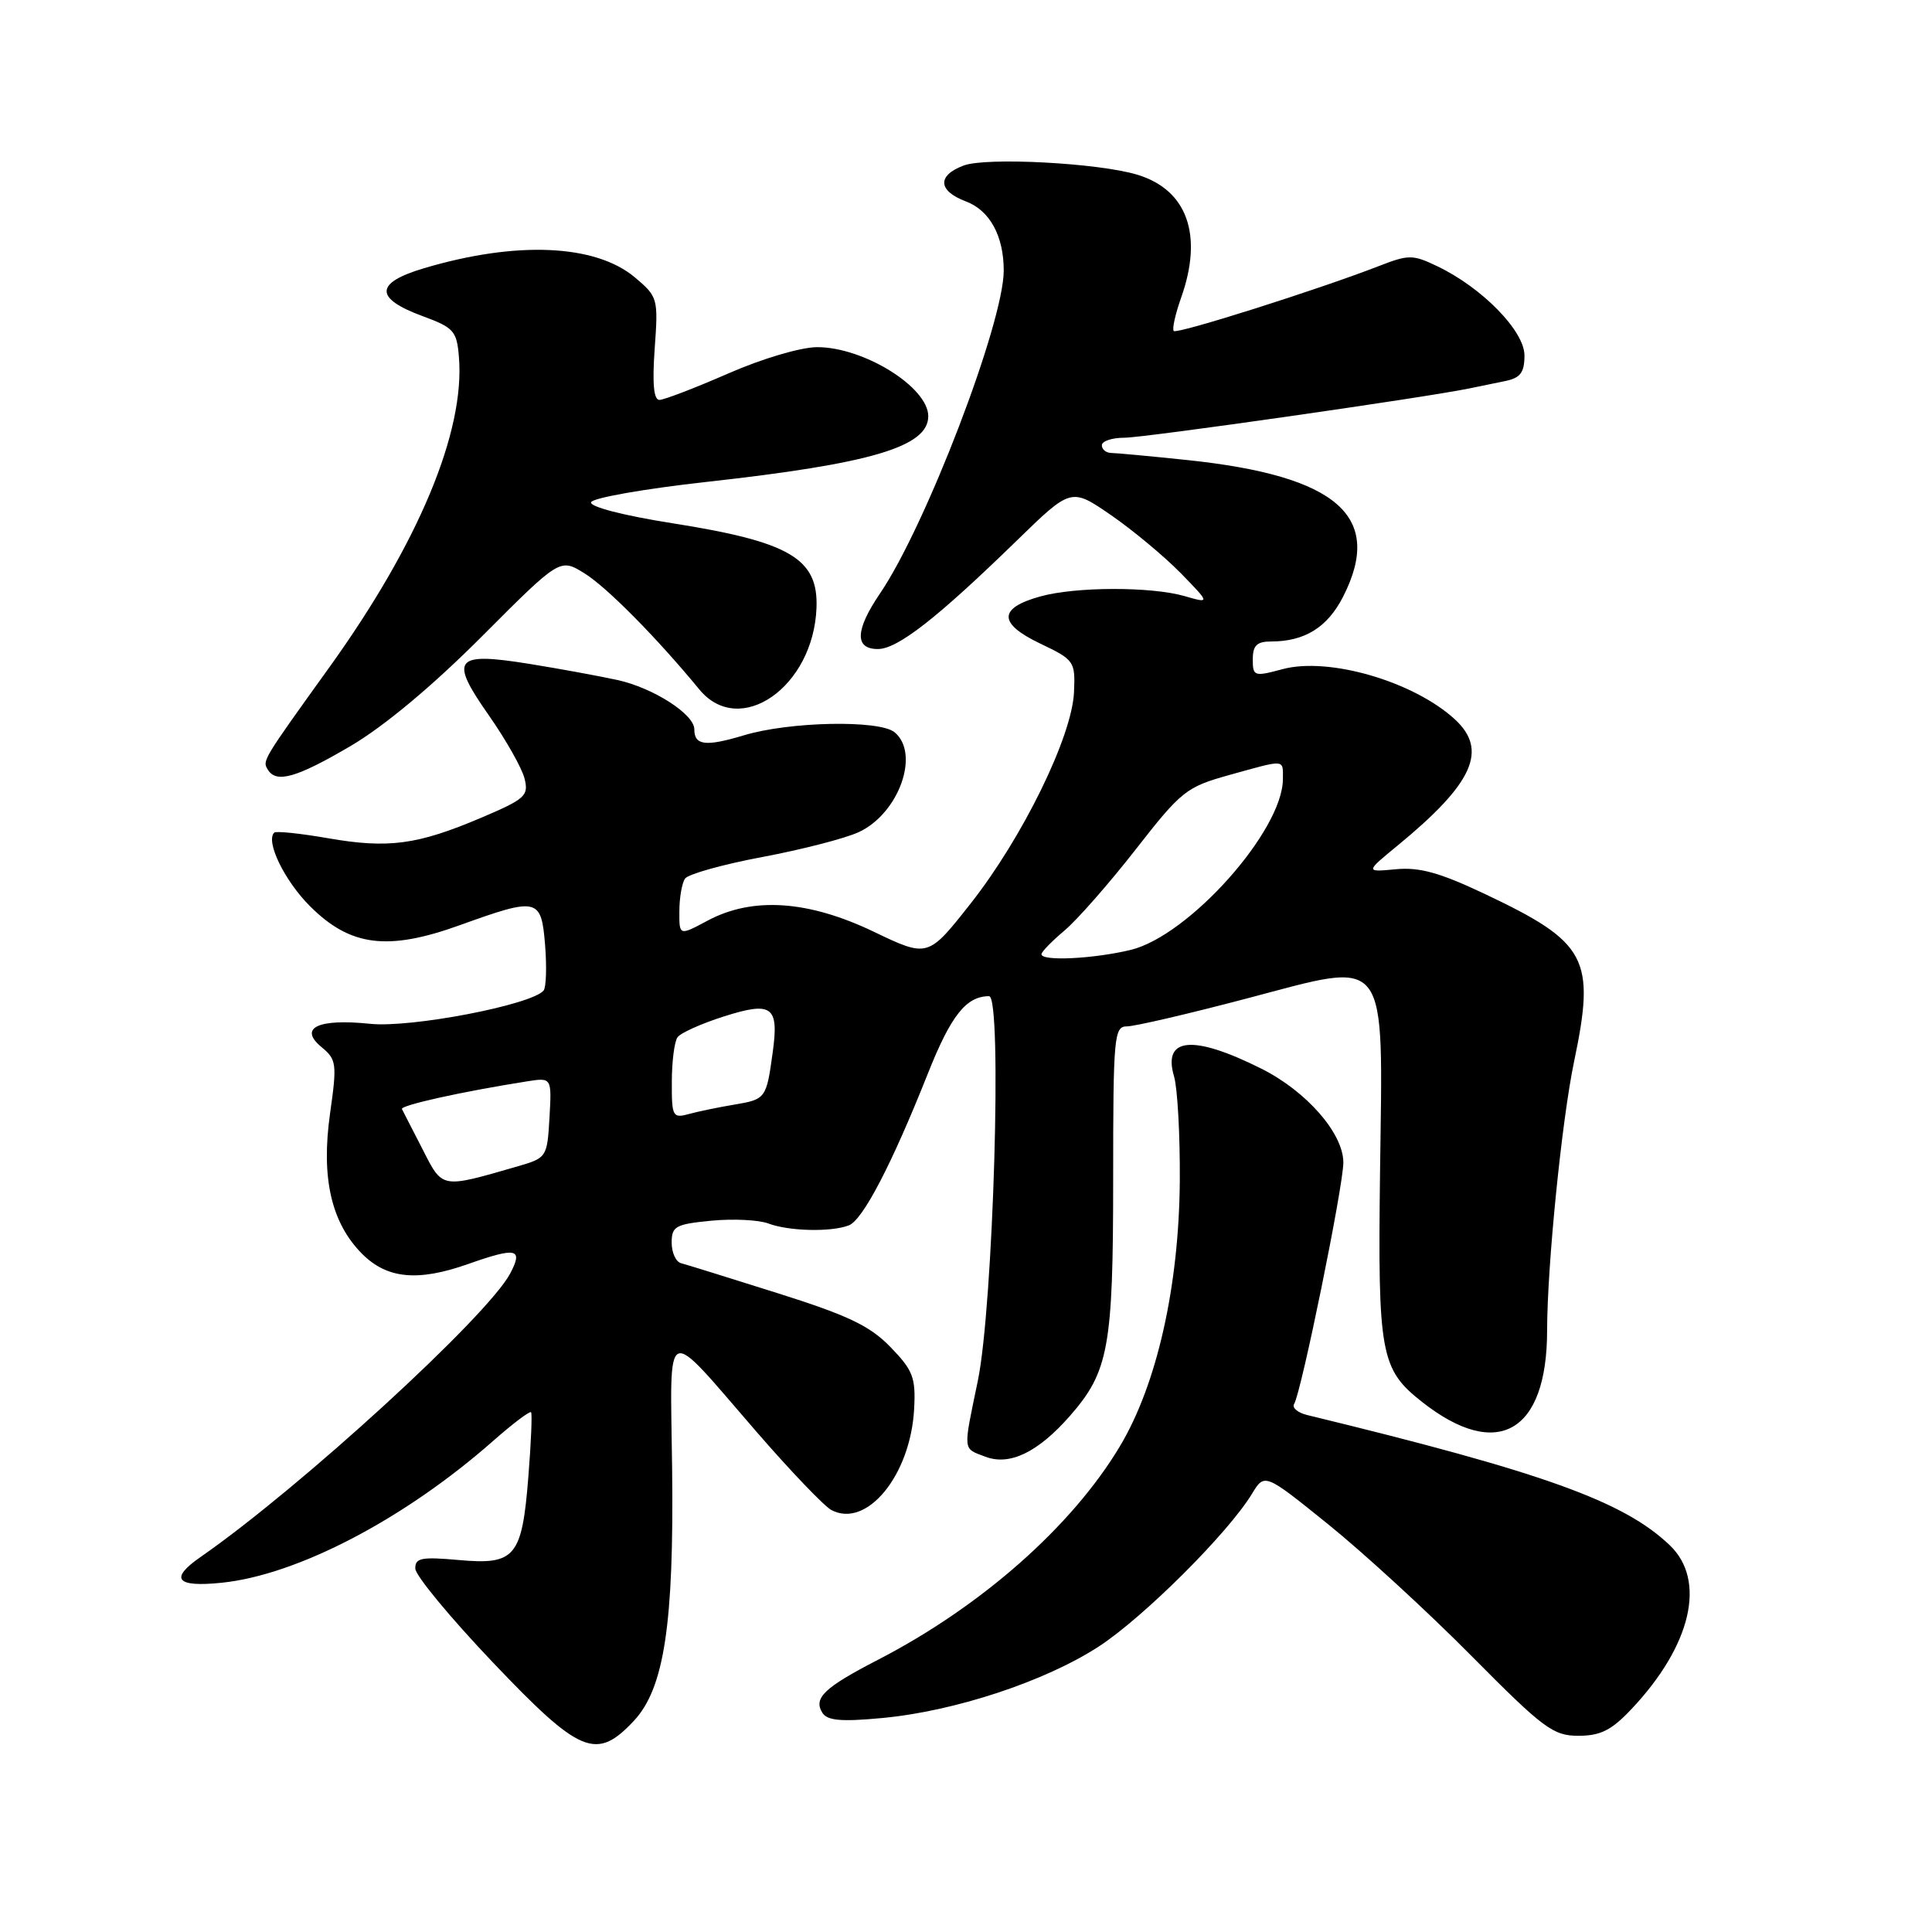 <?xml version="1.0" encoding="UTF-8" standalone="no"?>
<!DOCTYPE svg PUBLIC "-//W3C//DTD SVG 1.1//EN" "http://www.w3.org/Graphics/SVG/1.1/DTD/svg11.dtd" >
<svg xmlns="http://www.w3.org/2000/svg" xmlns:xlink="http://www.w3.org/1999/xlink" version="1.1" viewBox="0 0 256 256">
 <g >
 <path fill="currentColor"
d=" M 84.00 228.01 C 88.02 223.70 89.31 215.14 89.06 194.57 C 88.82 174.88 87.77 175.33 100.26 189.74 C 104.75 194.92 109.20 199.57 110.15 200.08 C 114.84 202.59 120.68 195.46 121.13 186.64 C 121.35 182.54 120.97 181.56 118.00 178.50 C 115.27 175.68 112.38 174.30 103.06 171.36 C 96.70 169.35 90.94 167.56 90.25 167.38 C 89.56 167.21 89.00 165.98 89.00 164.66 C 89.00 162.49 89.51 162.21 94.25 161.75 C 97.14 161.47 100.54 161.64 101.82 162.12 C 104.51 163.14 110.12 163.28 112.47 162.37 C 114.33 161.66 118.17 154.27 122.96 142.22 C 126.01 134.55 128.03 132.00 131.06 132.00 C 132.83 132.00 131.62 173.12 129.56 183.00 C 127.60 192.45 127.54 191.87 130.56 193.02 C 133.78 194.25 137.52 192.45 141.75 187.64 C 146.91 181.75 147.50 178.54 147.50 156.25 C 147.50 137.27 147.62 136.00 149.33 136.00 C 150.34 136.00 157.49 134.34 165.22 132.30 C 184.26 127.29 183.24 125.96 182.86 155.45 C 182.56 179.44 182.93 181.44 188.44 185.77 C 198.40 193.61 205.00 189.83 205.00 176.28 C 205.01 167.75 206.94 148.49 208.57 140.68 C 211.44 126.98 210.33 124.89 196.76 118.46 C 190.79 115.63 188.09 114.88 184.96 115.18 C 180.90 115.56 180.90 115.56 185.20 112.03 C 195.23 103.79 197.22 99.38 192.75 95.29 C 187.28 90.29 176.08 87.03 169.97 88.66 C 166.17 89.68 166.00 89.62 166.00 87.36 C 166.00 85.53 166.54 85.00 168.43 85.00 C 172.88 85.00 175.89 83.13 177.96 79.08 C 183.39 68.44 177.26 63.06 157.33 60.96 C 152.47 60.45 147.94 60.03 147.25 60.02 C 146.56 60.01 146.00 59.55 146.00 59.00 C 146.00 58.45 147.35 58.00 149.00 58.00 C 151.64 58.00 188.53 52.73 194.69 51.47 C 195.96 51.21 198.12 50.77 199.50 50.48 C 201.46 50.07 202.00 49.35 202.00 47.10 C 202.00 43.85 196.37 38.10 190.43 35.27 C 187.20 33.72 186.65 33.72 182.72 35.25 C 174.66 38.38 155.97 44.30 155.53 43.86 C 155.29 43.62 155.73 41.64 156.50 39.46 C 159.45 31.17 157.33 25.17 150.73 23.16 C 145.61 21.59 130.65 20.80 127.67 21.94 C 124.15 23.27 124.28 25.29 127.99 26.69 C 131.15 27.88 133.00 31.26 133.00 35.85 C 133.00 42.75 122.68 69.69 116.63 78.60 C 113.31 83.48 113.21 86.00 116.32 86.00 C 118.93 86.00 124.15 81.93 134.72 71.64 C 141.93 64.62 141.93 64.62 147.22 68.26 C 150.12 70.26 154.27 73.72 156.44 75.93 C 160.37 79.97 160.37 79.97 156.94 78.98 C 152.50 77.71 142.51 77.73 137.85 79.03 C 132.28 80.57 132.25 82.60 137.78 85.25 C 142.37 87.44 142.49 87.62 142.31 91.72 C 142.06 97.58 135.50 110.98 128.63 119.70 C 122.96 126.90 122.96 126.90 115.76 123.45 C 107.07 119.29 99.70 118.80 93.74 122.00 C 90.00 124.00 90.00 124.00 90.02 120.75 C 90.02 118.96 90.36 117.02 90.77 116.42 C 91.17 115.83 95.78 114.54 101.00 113.56 C 106.22 112.58 111.98 111.10 113.79 110.26 C 119.10 107.80 121.95 99.86 118.54 97.03 C 116.53 95.37 104.64 95.60 98.58 97.43 C 93.49 98.96 92.00 98.78 92.00 96.63 C 92.00 94.64 86.58 91.16 81.84 90.11 C 79.45 89.59 74.20 88.62 70.16 87.97 C 60.19 86.36 59.49 87.26 64.77 94.78 C 67.02 98.00 69.15 101.76 69.50 103.14 C 70.08 105.45 69.62 105.86 63.75 108.36 C 55.29 111.95 51.47 112.46 43.47 111.07 C 39.78 110.43 36.57 110.09 36.33 110.33 C 35.17 111.50 37.70 116.70 41.07 120.07 C 46.41 125.41 51.37 126.04 60.93 122.59 C 71.29 118.86 71.72 118.96 72.23 125.25 C 72.46 128.14 72.37 130.84 72.03 131.25 C 70.45 133.15 54.43 136.23 49.04 135.66 C 42.12 134.94 39.51 136.20 42.62 138.76 C 44.59 140.39 44.67 140.95 43.74 147.50 C 42.52 156.07 43.89 162.04 48.00 166.16 C 51.30 169.45 55.36 169.84 62.00 167.50 C 68.46 165.22 69.36 165.42 67.60 168.75 C 64.59 174.42 39.78 197.14 26.59 206.30 C 22.40 209.20 23.34 210.35 29.39 209.72 C 39.41 208.69 53.58 201.29 65.32 190.95 C 67.94 188.64 70.22 186.92 70.37 187.13 C 70.53 187.33 70.37 191.18 70.01 195.68 C 69.17 206.32 68.27 207.39 60.78 206.71 C 55.85 206.27 55.00 206.43 55.03 207.84 C 55.04 208.76 59.66 214.34 65.28 220.25 C 76.89 232.45 79.02 233.33 84.00 228.01 Z  M 216.17 226.47 C 224.12 218.05 226.14 209.41 221.25 204.75 C 215.15 198.92 204.48 195.09 173.21 187.50 C 171.95 187.19 171.17 186.53 171.48 186.03 C 172.43 184.49 178.00 157.18 178.00 154.04 C 178.00 150.17 173.11 144.58 167.09 141.58 C 158.06 137.07 154.03 137.44 155.57 142.64 C 156.03 144.21 156.37 150.45 156.33 156.50 C 156.22 170.48 153.29 183.47 148.38 191.66 C 142.02 202.28 130.00 212.88 116.32 219.94 C 109.23 223.60 107.76 225.00 108.96 226.94 C 109.61 227.99 111.42 228.16 116.86 227.65 C 126.47 226.76 138.45 222.81 145.58 218.18 C 151.49 214.34 162.72 203.16 165.89 197.94 C 167.57 195.18 167.57 195.18 176.03 202.01 C 180.69 205.77 189.22 213.60 194.98 219.42 C 204.52 229.05 205.80 230.00 209.15 230.00 C 212.07 230.00 213.53 229.27 216.17 226.47 Z  M 46.44 98.86 C 50.90 96.24 57.31 90.89 63.85 84.33 C 74.20 73.96 74.20 73.96 77.43 75.96 C 80.37 77.77 87.00 84.47 92.67 91.36 C 98.02 97.85 107.80 91.03 108.19 80.54 C 108.44 74.01 104.66 71.79 89.14 69.34 C 82.60 68.31 78.12 67.15 78.32 66.55 C 78.51 65.98 85.38 64.77 93.58 63.86 C 115.44 61.44 123.00 59.20 123.00 55.15 C 123.00 51.31 114.46 46.00 108.29 46.00 C 106.13 46.00 101.01 47.51 96.49 49.49 C 92.10 51.41 88.00 52.98 87.38 52.99 C 86.62 53.00 86.42 50.83 86.75 46.19 C 87.23 39.54 87.17 39.32 84.12 36.75 C 78.89 32.36 68.43 31.90 56.19 35.54 C 49.64 37.48 49.58 39.53 56.00 41.89 C 60.13 43.41 60.53 43.85 60.81 47.31 C 61.63 57.19 55.46 71.97 43.67 88.38 C 34.68 100.89 34.75 100.78 35.50 102.00 C 36.62 103.82 39.30 103.05 46.44 98.86 Z  M 55.99 152.28 C 54.65 149.65 53.42 147.26 53.26 146.96 C 53.00 146.47 61.13 144.66 69.81 143.29 C 73.11 142.77 73.11 142.77 72.81 148.09 C 72.50 153.37 72.46 153.43 68.48 154.58 C 58.39 157.49 58.67 157.54 55.99 152.28 Z  M 89.02 143.37 C 89.02 140.69 89.36 138.03 89.77 137.45 C 90.17 136.87 92.94 135.63 95.93 134.68 C 102.32 132.65 103.24 133.33 102.38 139.50 C 101.55 145.54 101.46 145.67 97.34 146.36 C 95.23 146.71 92.49 147.28 91.25 147.62 C 89.14 148.20 89.00 147.93 89.02 143.37 Z  M 138.00 126.44 C 138.00 126.12 139.37 124.72 141.04 123.31 C 142.72 121.90 146.97 117.06 150.49 112.55 C 156.56 104.77 157.19 104.28 162.93 102.68 C 170.42 100.60 170.00 100.56 169.99 103.25 C 169.96 110.08 157.53 124.01 149.81 125.87 C 144.86 127.06 138.00 127.39 138.00 126.44 Z "/>
</g>
</svg>